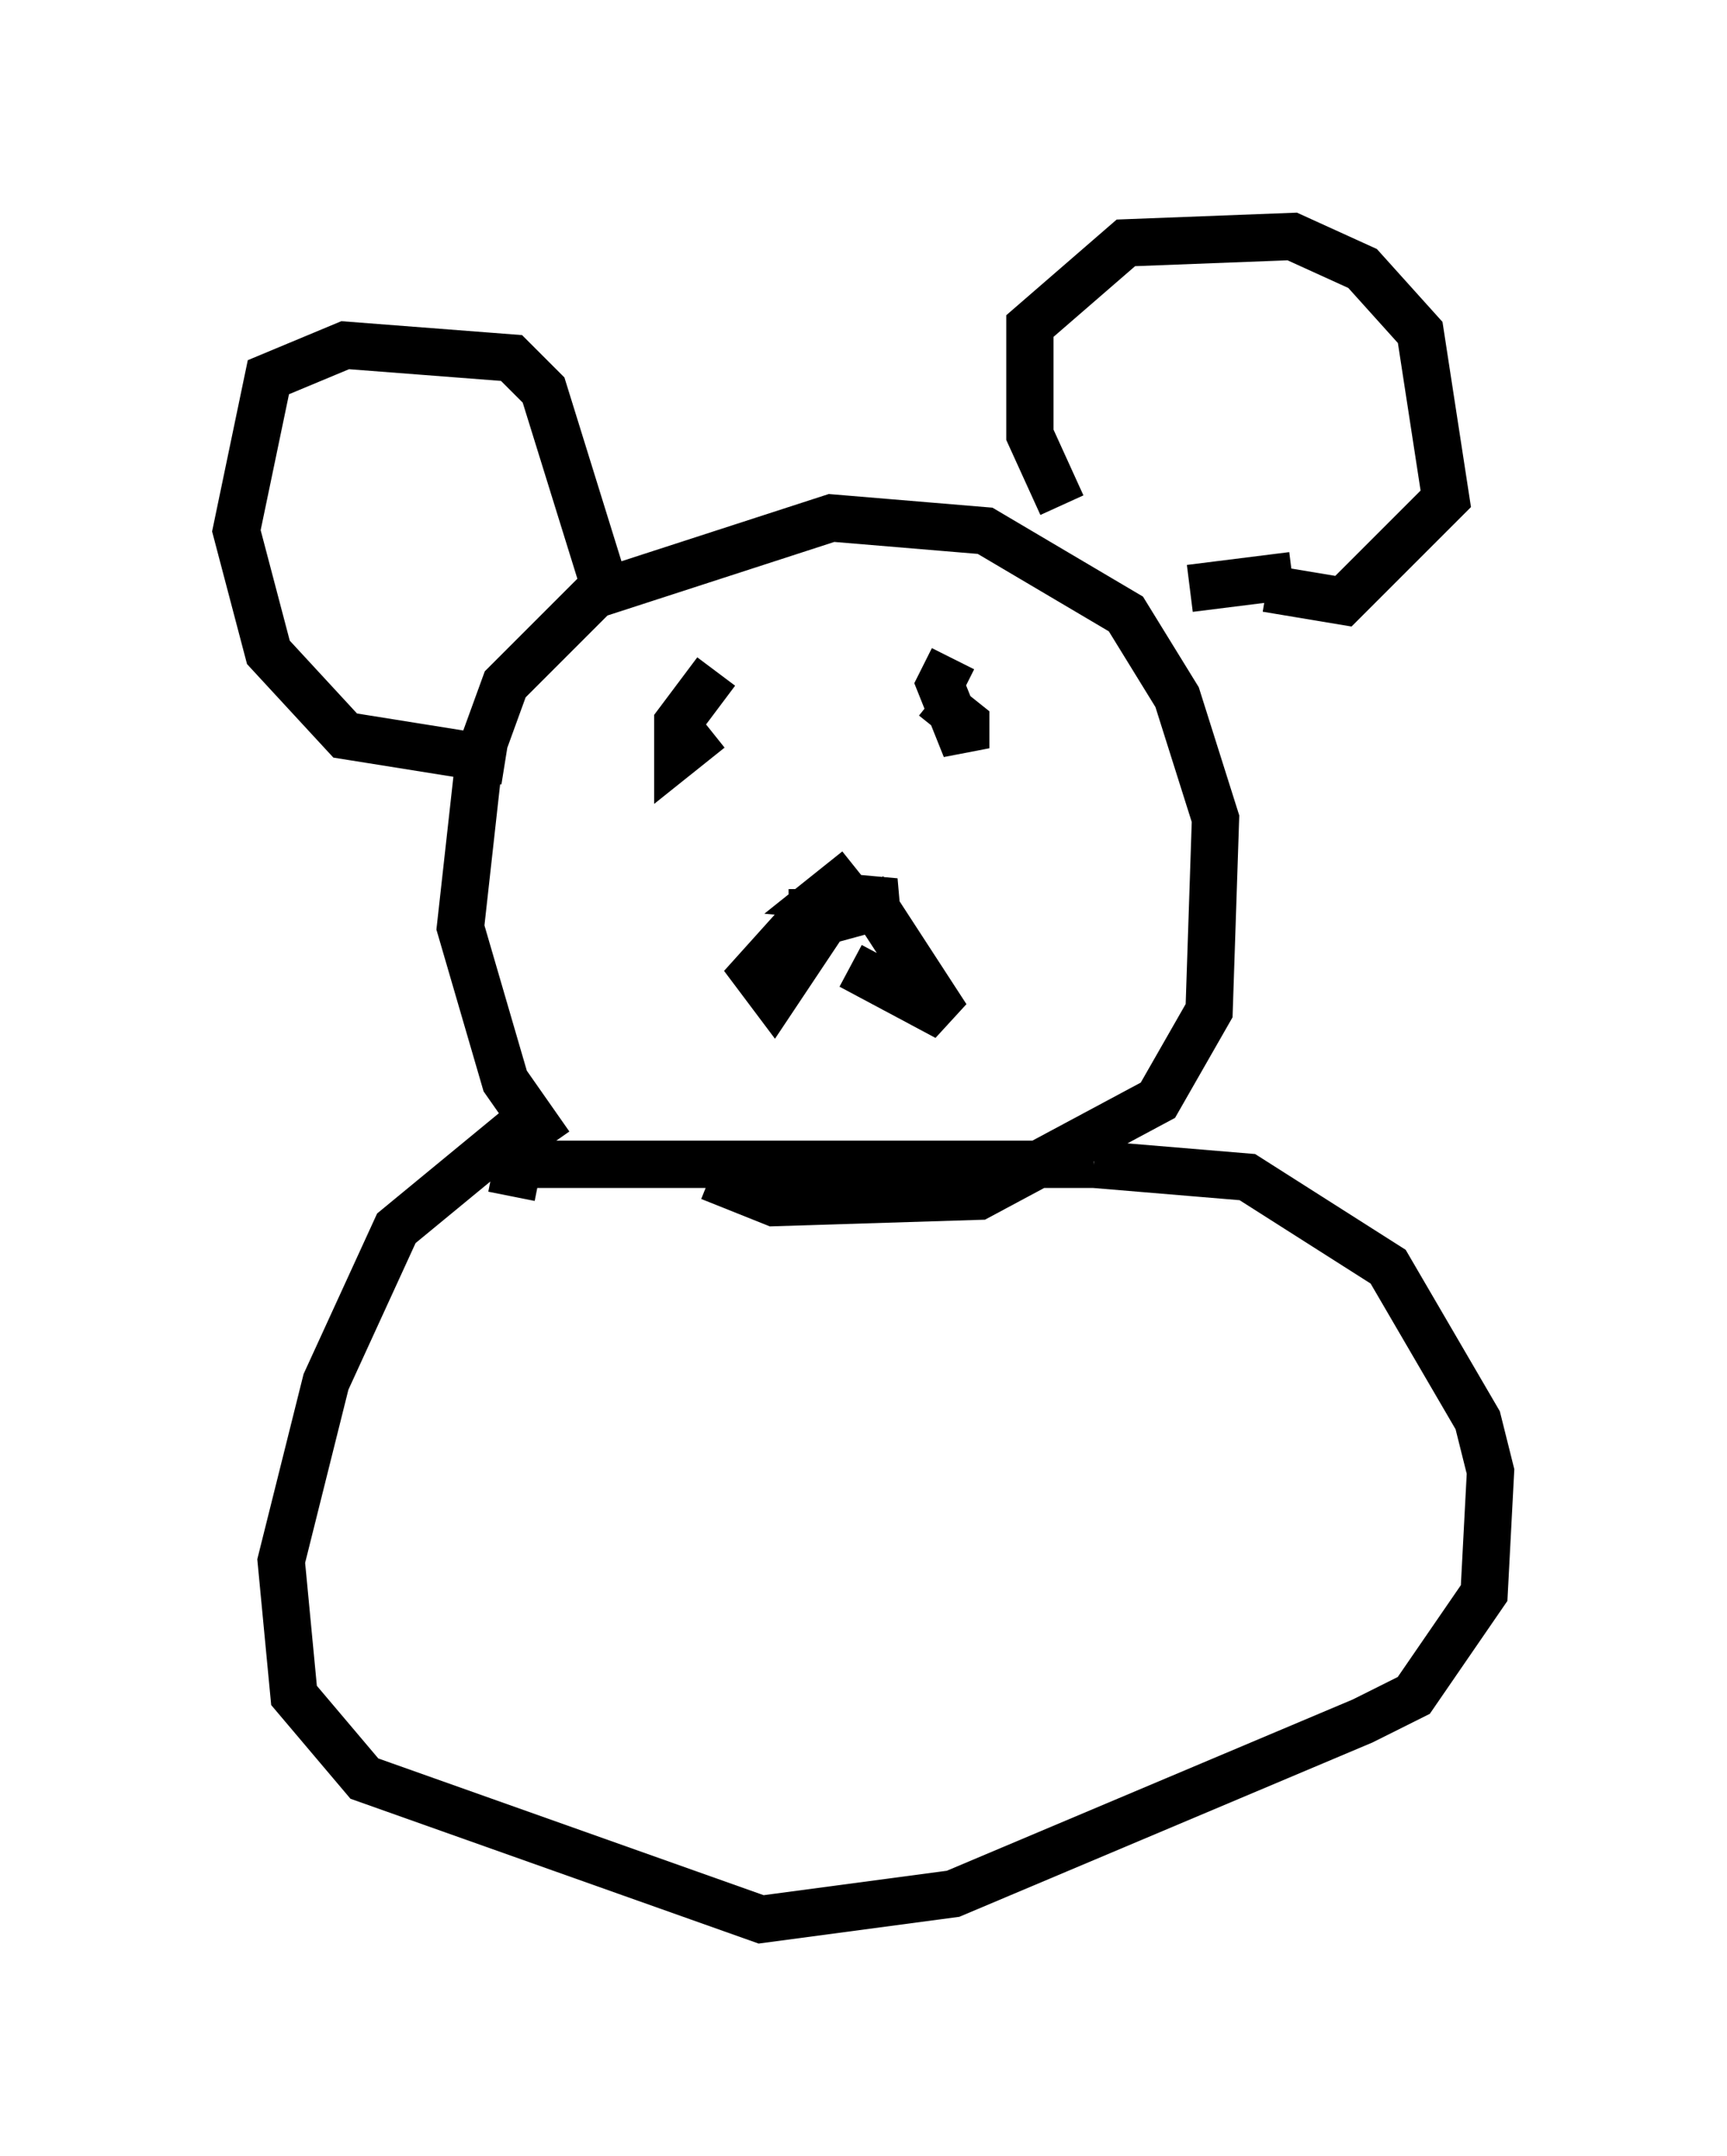 <?xml version="1.0" encoding="utf-8" ?>
<svg baseProfile="full" height="45.588" version="1.1" width="36.522" xmlns="http://www.w3.org/2000/svg" xmlns:ev="http://www.w3.org/2001/xml-events" xmlns:xlink="http://www.w3.org/1999/xlink"><defs /><rect fill="white" height="45.588" width="36.522" x="0" y="0" /><path d="M13.525, 24.892 m-1.894, -0.677 l-0.947, -1.353 -0.947, -3.248 l0.406, -3.654 0.541, -1.488 l1.894, -1.894 5.007, -1.624 l3.248, 0.271 2.977, 1.759 l1.083, 1.759 0.812, 2.571 l-0.135, 4.059 -1.083, 1.894 l-3.789, 2.03 -4.33, 0.135 l-1.353, -0.541 m7.442, -14.208 l-0.677, -1.488 0.0, -2.3 l2.03, -1.759 3.518, -0.135 l1.488, 0.677 1.218, 1.353 l0.541, 3.518 -2.165, 2.165 l-1.624, -0.271 m-1.624, 0.0 l2.165, -0.271 m-14.614, 0.0 l-1.218, -3.924 -0.677, -0.677 l-3.518, -0.271 -1.624, 0.677 l-0.677, 3.248 0.677, 2.571 l1.624, 1.759 3.383, 0.541 m7.442, 2.3 l-0.677, 0.541 1.488, 0.135 l-1.488, 0.406 -1.083, 1.624 l-0.406, -0.541 1.218, -1.353 l0.0, -0.406 m1.083, 0.0 l1.759, 2.706 -2.03, -1.083 m2.165, -6.495 l-0.271, 0.541 0.541, 1.353 l0.0, -0.541 -0.677, -0.541 m-4.601, -0.541 l-0.812, 1.083 0.0, 0.677 l0.677, -0.541 m8.119, 9.202 l-12.178, 0.0 -0.135, 0.677 m12.314, -0.677 l3.248, 0.271 2.977, 1.894 l1.894, 3.248 0.271, 1.083 l-0.135, 2.571 -1.488, 2.165 l-1.083, 0.541 -8.66, 3.654 l-4.059, 0.541 -8.39, -2.977 l-1.488, -1.759 -0.271, -2.842 l0.947, -3.789 1.488, -3.248 l2.3, -1.894 0.0, 0.541 " fill="none" stroke="black" stroke-width="1" /></svg>